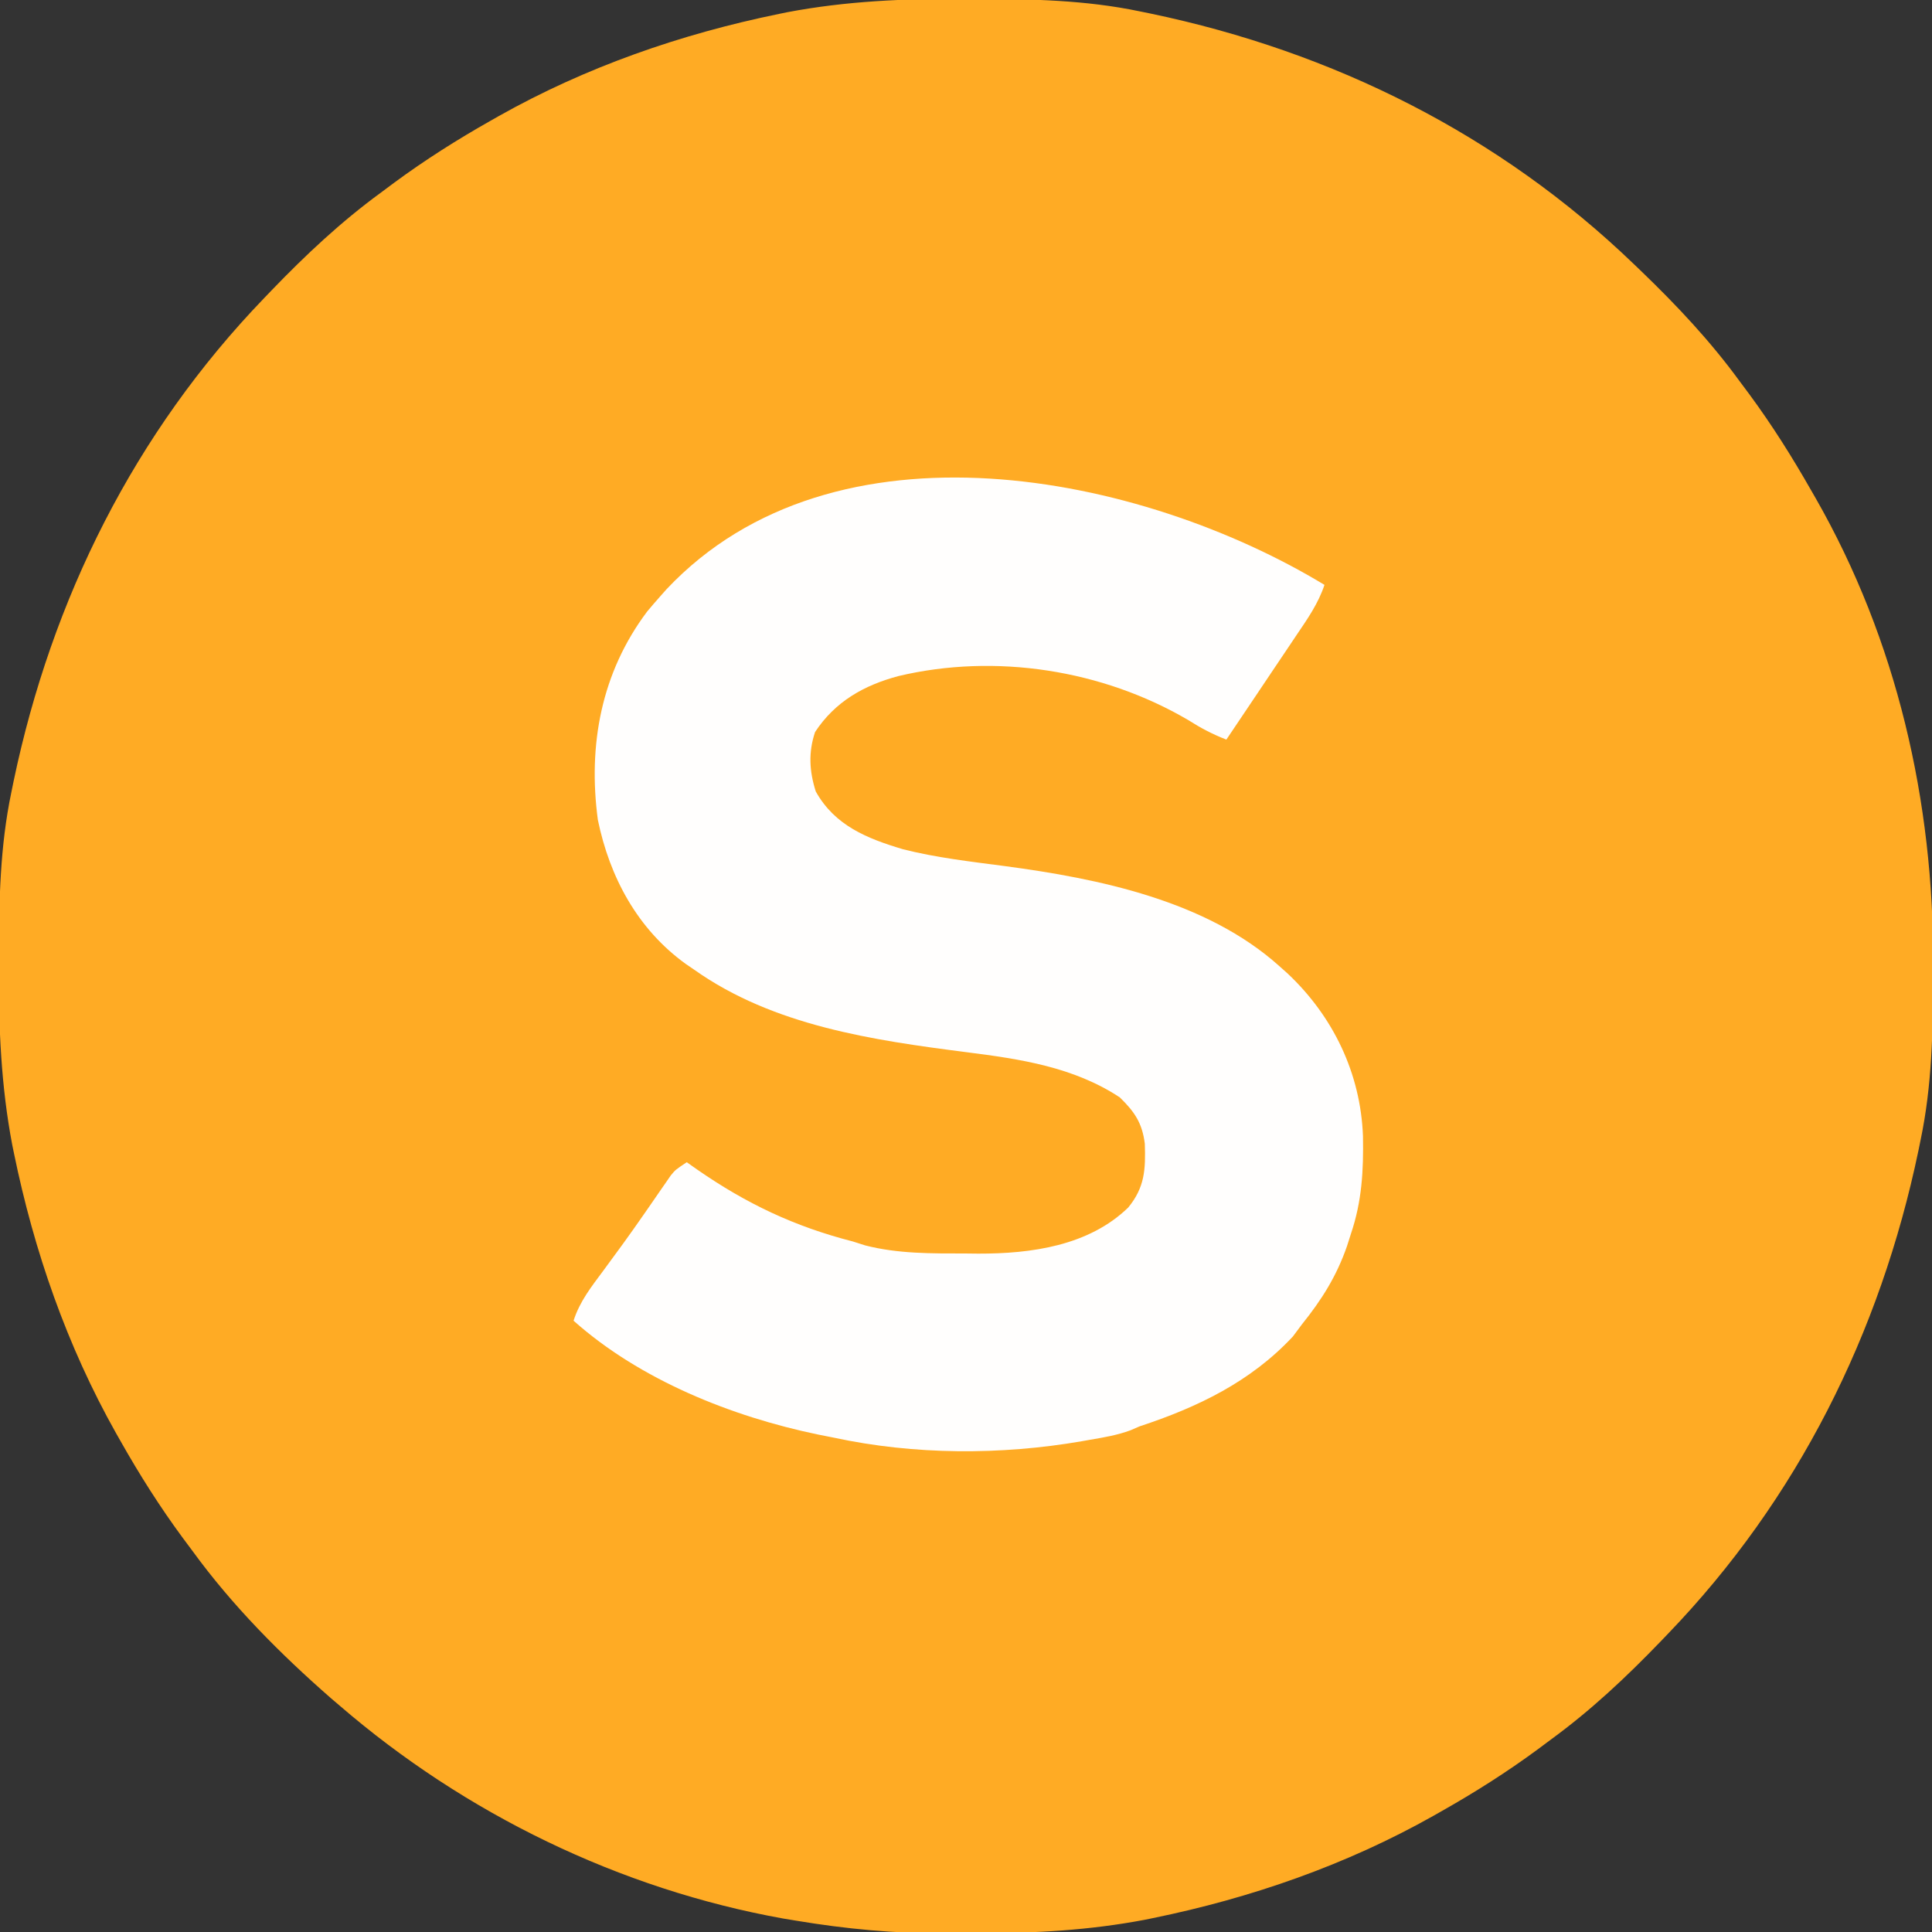 <?xml version="1.0" encoding="UTF-8"?>
<svg version="1.1" xmlns="http://www.w3.org/2000/svg" width="512" height="512">
<rect width="100%" height="100%" fill="#333333" stroke="none"/>
<path d="M0 0 C1.018 0.002 2.036 0.004 3.085 0.007 C17.694 0.056 32.026 0.307 46.375 3.312 C47.35 3.511 48.325 3.71 49.329 3.915 C97.711 14.035 141.699 35.952 177.375 70.312 C178.364 71.261 178.364 71.261 179.373 72.228 C188.861 81.372 197.601 90.67 205.375 101.312 C206.233 102.464 207.091 103.615 207.949 104.766 C213.987 112.957 219.346 121.471 224.375 130.312 C224.739 130.944 225.104 131.576 225.479 132.227 C247.085 169.975 256.852 212.742 256.688 255.938 C256.685 256.955 256.683 257.973 256.681 259.022 C256.631 273.631 256.38 287.963 253.375 302.312 C253.077 303.775 253.077 303.775 252.773 305.267 C242.652 353.648 220.736 397.637 186.375 433.312 C185.743 433.972 185.111 434.631 184.459 435.311 C175.315 444.799 166.018 453.539 155.375 461.312 C154.224 462.171 153.073 463.029 151.922 463.887 C143.732 469.924 135.23 475.307 126.375 480.312 C125.668 480.715 124.961 481.117 124.232 481.531 C101.097 494.557 75.925 503.306 49.938 508.625 C49.219 508.772 48.5 508.92 47.759 509.072 C33.083 511.861 18.558 512.661 3.648 512.628 C0.708 512.625 -2.23 512.649 -5.17 512.674 C-18.543 512.718 -31.439 511.513 -44.625 509.312 C-46.331 509.03 -46.331 509.03 -48.071 508.742 C-91.338 500.97 -132.388 480.983 -165.625 452.312 C-166.37 451.678 -167.115 451.044 -167.883 450.391 C-181.388 438.579 -194.059 425.829 -204.625 411.312 C-205.481 410.163 -206.338 409.013 -207.195 407.863 C-213.235 399.673 -218.619 391.169 -223.625 382.312 C-224.027 381.605 -224.429 380.898 -224.844 380.169 C-237.869 357.034 -246.618 331.863 -251.938 305.875 C-252.085 305.156 -252.232 304.437 -252.384 303.697 C-255.358 288.05 -255.998 272.577 -255.938 256.688 C-255.935 255.67 -255.933 254.652 -255.931 253.603 C-255.881 238.994 -255.63 224.662 -252.625 210.312 C-252.426 209.338 -252.228 208.363 -252.023 207.358 C-241.902 158.977 -219.986 114.988 -185.625 79.312 C-184.993 78.653 -184.361 77.994 -183.709 77.314 C-174.565 67.826 -165.268 59.086 -154.625 51.312 C-153.474 50.454 -152.323 49.596 -151.172 48.738 C-142.982 42.701 -134.48 37.318 -125.625 32.312 C-124.918 31.91 -124.211 31.508 -123.482 31.094 C-100.347 18.068 -75.175 9.319 -49.188 4 C-48.469 3.853 -47.75 3.705 -47.009 3.553 C-31.363 0.58 -15.889 -0.061 0 0 Z " fill="#FFAB24" transform="translate(255.625,-0.312)"/>
<path d="M0 0 C-1.665 4.991 -4.525 9.042 -7.445 13.363 C-8.24 14.551 -8.24 14.551 -9.051 15.763 C-10.738 18.283 -12.431 20.798 -14.125 23.312 C-15.273 25.024 -16.42 26.735 -17.566 28.447 C-20.373 32.635 -23.185 36.818 -26 41 C-29.678 39.578 -32.797 37.932 -36.125 35.812 C-58.862 22.482 -87.201 18.075 -112.888 24.161 C-122.047 26.601 -129.702 30.927 -135 39 C-136.799 44.398 -136.522 49.353 -134.812 54.75 C-129.767 63.796 -121.244 67.208 -111.688 70.062 C-102.854 72.298 -93.857 73.32 -84.835 74.507 C-59.817 77.838 -31.337 83.658 -12 101 C-11.241 101.678 -10.481 102.356 -9.699 103.055 C2.322 114.41 9.576 129.445 10.203 146.102 C10.36 155.177 9.941 163.321 7 172 C6.66 173.067 6.319 174.135 5.969 175.234 C3.193 183.223 -0.719 189.436 -6 196 C-7.176 197.578 -7.176 197.578 -8.375 199.188 C-19.598 211.212 -33.654 217.943 -49 223 C-49.789 223.342 -50.578 223.683 -51.391 224.035 C-54.911 225.337 -58.501 225.942 -62.188 226.562 C-62.892 226.688 -63.596 226.814 -64.322 226.943 C-85.784 230.653 -108.702 230.589 -130 226 C-131.421 225.719 -132.841 225.437 -134.262 225.156 C-157.118 220.406 -181.42 210.679 -199 195 C-197.371 189.891 -194.28 186.002 -191.125 181.75 C-189.952 180.152 -188.78 178.553 -187.609 176.953 C-186.713 175.73 -186.713 175.73 -185.799 174.482 C-184.031 172.043 -182.298 169.583 -180.578 167.109 C-180.039 166.335 -179.5 165.561 -178.945 164.763 C-177.916 163.28 -176.892 161.795 -175.872 160.308 C-175.406 159.639 -174.941 158.97 -174.461 158.281 C-174.057 157.694 -173.652 157.107 -173.236 156.502 C-172 155 -172 155 -169 153 C-168.091 153.641 -167.182 154.281 -166.246 154.941 C-153.182 163.997 -140.443 170.045 -125 174 C-123.376 174.516 -123.376 174.516 -121.719 175.043 C-112.985 177.291 -104.032 177.182 -95.062 177.188 C-93.96 177.2 -92.857 177.212 -91.721 177.225 C-77.706 177.249 -62.486 175.165 -52 165 C-47.621 159.636 -47.385 154.947 -47.613 148.098 C-48.294 142.645 -50.292 139.661 -54.25 135.812 C-66.454 127.769 -80.6 125.653 -94.832 123.848 C-119.677 120.662 -146.042 116.847 -167 102 C-167.762 101.481 -168.524 100.961 -169.309 100.426 C-182.032 91.221 -189.429 77.5 -192.562 62.266 C-195.222 42.411 -191.658 23.246 -179.5 7.062 C-178.355 5.69 -177.19 4.334 -176 3 C-175.457 2.388 -174.915 1.775 -174.355 1.145 C-129.908 -46.009 -48.655 -29.488 0 0 Z " fill="#FFFEFD" transform="translate(351,155)"/>
</svg>
